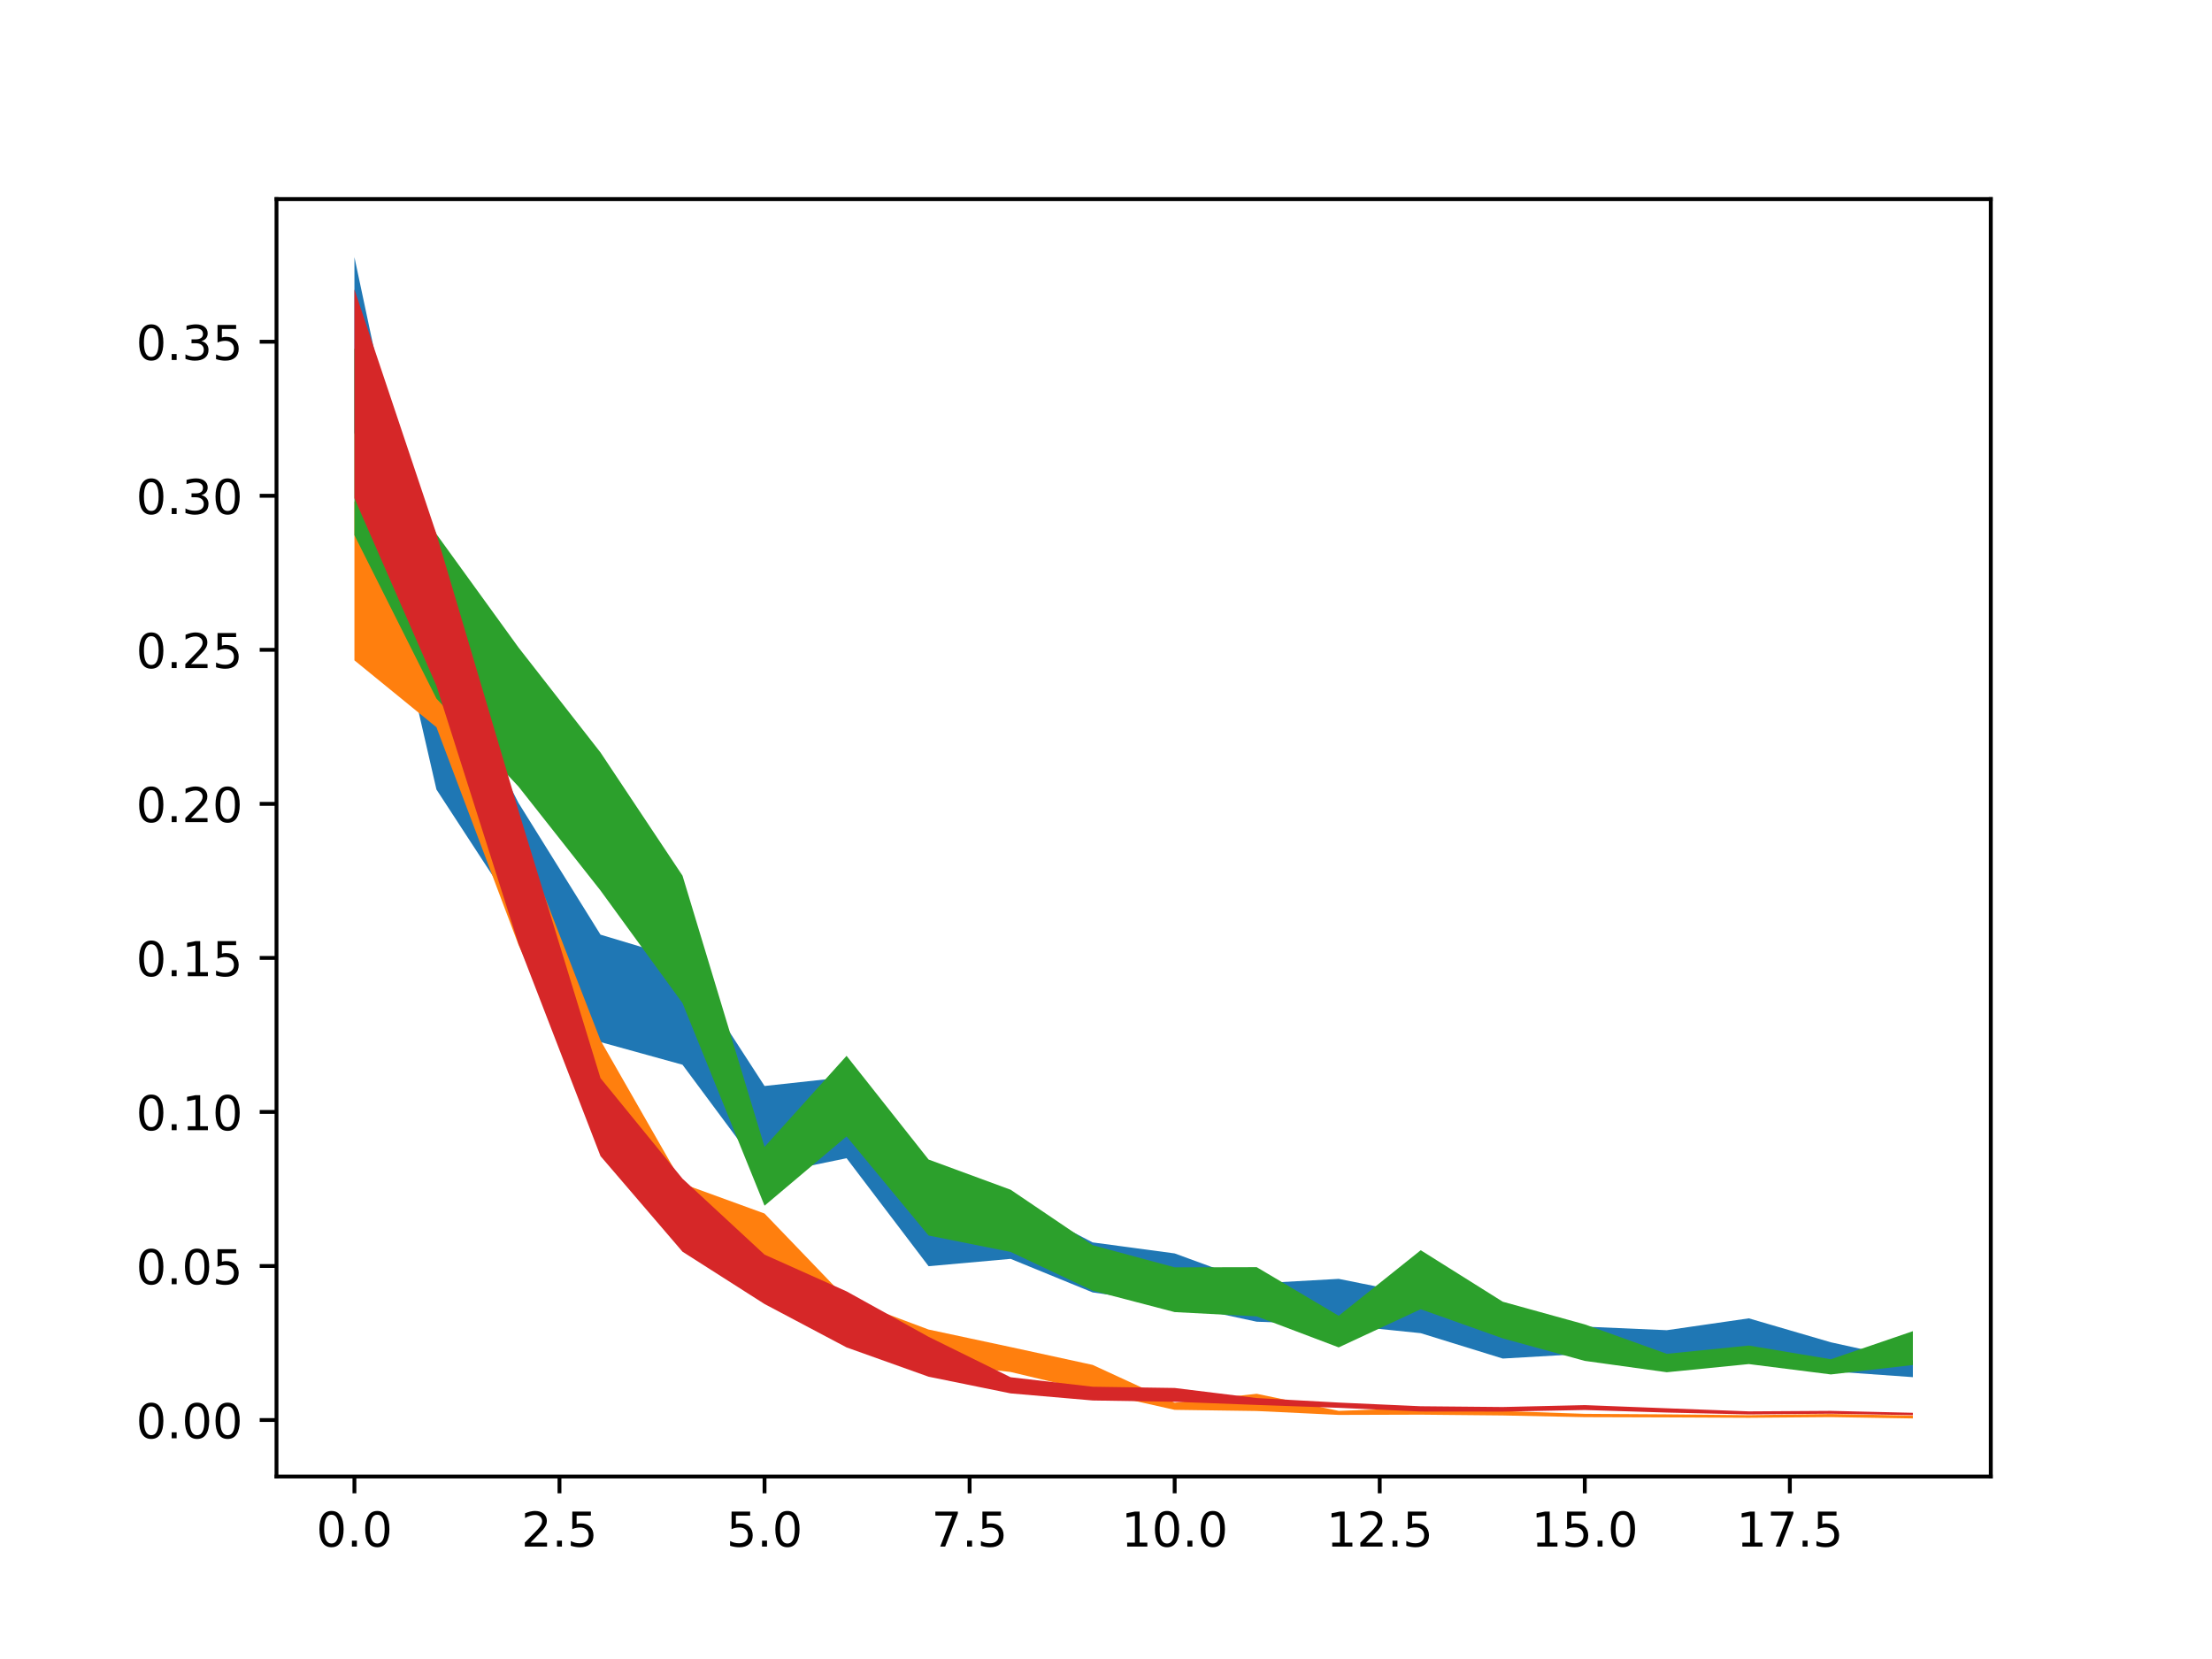 <?xml version="1.0" encoding="utf-8" standalone="no"?>
<!DOCTYPE svg PUBLIC "-//W3C//DTD SVG 1.1//EN"
  "http://www.w3.org/Graphics/SVG/1.1/DTD/svg11.dtd">
<!-- Created with matplotlib (https://matplotlib.org/) -->
<svg height="345.6pt" version="1.1" viewBox="0 0 460.8 345.6" width="460.8pt" xmlns="http://www.w3.org/2000/svg" xmlns:xlink="http://www.w3.org/1999/xlink">
 <defs>
  <style type="text/css">*{stroke-linecap:butt;stroke-linejoin:round;}</style>
 </defs>
 <g id="figure_1">
  <g id="patch_1">
   <path d="M 0 345.6 
L 460.8 345.6 
L 460.8 0 
L 0 0 
z
" style="fill:#ffffff;"/>
  </g>
  <g id="axes_1">
   <g id="patch_2">
    <path d="M 57.6 307.584 
L 414.72 307.584 
L 414.72 41.472 
L 57.6 41.472 
z
" style="fill:#ffffff;"/>
   </g>
   <g id="PolyCollection_1">
    <path clip-path="url(#p2fa6e41e53)" d="M 73.833 53.568 
L 73.833 90.148 
L 90.92 164.471 
L 108.007 190.672 
L 125.094 217.081 
L 142.181 221.806 
L 159.268 244.807 
L 176.355 241.277 
L 193.442 263.773 
L 210.529 262.245 
L 227.616 269.234 
L 244.704 271.668 
L 261.791 275.337 
L 278.878 275.971 
L 295.965 277.725 
L 313.052 283.012 
L 330.139 282.02 
L 347.226 283.34 
L 364.313 283.794 
L 381.4 285.672 
L 398.487 286.887 
L 398.487 283.391 
L 398.487 283.391 
L 381.4 279.623 
L 364.313 274.633 
L 347.226 277.105 
L 330.139 276.359 
L 313.052 275.788 
L 295.965 269.842 
L 278.878 266.411 
L 261.791 267.362 
L 244.704 261.111 
L 227.616 258.814 
L 210.529 249.921 
L 193.442 249.046 
L 176.355 224.37 
L 159.268 226.233 
L 142.181 199.844 
L 125.094 194.704 
L 108.007 167.246 
L 90.92 133.92 
L 73.833 53.568 
z
" style="fill:#1f77b4;"/>
   </g>
   <g id="PolyCollection_2">
    <path clip-path="url(#p2fa6e41e53)" d="M 73.833 104.452 
L 73.833 137.562 
L 90.92 151.496 
L 108.007 196.81 
L 125.094 234.835 
L 142.181 260.07 
L 159.268 265.359 
L 176.355 278.706 
L 193.442 283.868 
L 210.529 285.811 
L 227.616 289.878 
L 244.704 293.697 
L 261.791 293.94 
L 278.878 294.753 
L 295.965 294.702 
L 313.052 294.866 
L 330.139 295.22 
L 347.226 295.272 
L 364.313 295.351 
L 381.4 295.212 
L 398.487 295.488 
L 398.487 294.888 
L 398.487 294.888 
L 381.4 294.563 
L 364.313 294.805 
L 347.226 294.636 
L 330.139 294.528 
L 313.052 293.939 
L 295.965 293.29 
L 278.878 293.911 
L 261.791 290.351 
L 244.704 292.208 
L 227.616 284.332 
L 210.529 280.616 
L 193.442 276.965 
L 176.355 270.568 
L 159.268 252.8 
L 142.181 246.58 
L 125.094 216.715 
L 108.007 172.694 
L 90.92 120.222 
L 73.833 104.452 
z
" style="fill:#ff7f0e;"/>
   </g>
   <g id="PolyCollection_3">
    <path clip-path="url(#p2fa6e41e53)" d="M 73.833 72.586 
L 73.833 111.495 
L 90.92 145.535 
L 108.007 163.852 
L 125.094 185.51 
L 142.181 208.968 
L 159.268 251.169 
L 176.355 236.744 
L 193.442 257.38 
L 210.529 260.797 
L 227.616 268.872 
L 244.704 273.333 
L 261.791 274.226 
L 278.878 280.686 
L 295.965 272.734 
L 313.052 278.813 
L 330.139 283.498 
L 347.226 285.864 
L 364.313 284.162 
L 381.4 286.32 
L 398.487 284.357 
L 398.487 277.308 
L 398.487 277.308 
L 381.4 283.159 
L 364.313 280.301 
L 347.226 282.024 
L 330.139 275.896 
L 313.052 271.171 
L 295.965 260.444 
L 278.878 274.104 
L 261.791 263.973 
L 244.704 264.012 
L 227.616 259.396 
L 210.529 247.84 
L 193.442 241.553 
L 176.355 219.951 
L 159.268 238.912 
L 142.181 182.421 
L 125.094 156.753 
L 108.007 134.874 
L 90.92 111.267 
L 73.833 72.586 
z
" style="fill:#2ca02c;"/>
   </g>
   <g id="PolyCollection_4">
    <path clip-path="url(#p2fa6e41e53)" d="M 73.833 60.294 
L 73.833 103.787 
L 90.92 142.867 
L 108.007 196.61 
L 125.094 240.833 
L 142.181 260.755 
L 159.268 271.651 
L 176.355 280.691 
L 193.442 286.794 
L 210.529 290.27 
L 227.616 291.745 
L 244.704 292.019 
L 261.791 292.672 
L 278.878 293.274 
L 295.965 294.045 
L 313.052 294.062 
L 330.139 293.73 
L 347.226 294.261 
L 364.313 294.647 
L 381.4 294.5 
L 398.487 294.802 
L 398.487 294.309 
L 398.487 294.309 
L 381.4 293.907 
L 364.313 294.014 
L 347.226 293.37 
L 330.139 292.709 
L 313.052 293.107 
L 295.965 292.946 
L 278.878 292.18 
L 261.791 291.24 
L 244.704 289.139 
L 227.616 288.882 
L 210.529 286.904 
L 193.442 278.481 
L 176.355 269.014 
L 159.268 261.363 
L 142.181 245.544 
L 125.094 224.6 
L 108.007 168.872 
L 90.92 111.257 
L 73.833 60.294 
z
" style="fill:#d62728;"/>
   </g>
   <g id="matplotlib.axis_1">
    <g id="xtick_1">
     <g id="line2d_1">
      <defs>
       <path d="M 0 0 
L 0 3.5 
" id="m1bbe226ecd" style="stroke:#000000;stroke-width:0.8;"/>
      </defs>
      <g>
       <use style="stroke:#000000;stroke-width:0.8;" x="73.833" xlink:href="#m1bbe226ecd" y="307.584"/>
      </g>
     </g>
     <g id="text_1">
      <!-- 0.0 -->
      <g transform="translate(65.881 322.182)scale(0.1 -0.1)">
       <defs>
        <path d="M 31.781 66.406 
Q 24.172 66.406 20.328 58.906 
Q 16.5 51.422 16.5 36.375 
Q 16.5 21.391 20.328 13.891 
Q 24.172 6.391 31.781 6.391 
Q 39.453 6.391 43.281 13.891 
Q 47.125 21.391 47.125 36.375 
Q 47.125 51.422 43.281 58.906 
Q 39.453 66.406 31.781 66.406 
z
M 31.781 74.219 
Q 44.047 74.219 50.516 64.516 
Q 56.984 54.828 56.984 36.375 
Q 56.984 17.969 50.516 8.266 
Q 44.047 -1.422 31.781 -1.422 
Q 19.531 -1.422 13.062 8.266 
Q 6.594 17.969 6.594 36.375 
Q 6.594 54.828 13.062 64.516 
Q 19.531 74.219 31.781 74.219 
z
" id="DejaVuSans-48"/>
        <path d="M 10.688 12.406 
L 21 12.406 
L 21 0 
L 10.688 0 
z
" id="DejaVuSans-46"/>
       </defs>
       <use xlink:href="#DejaVuSans-48"/>
       <use x="63.623" xlink:href="#DejaVuSans-46"/>
       <use x="95.41" xlink:href="#DejaVuSans-48"/>
      </g>
     </g>
    </g>
    <g id="xtick_2">
     <g id="line2d_2">
      <g>
       <use style="stroke:#000000;stroke-width:0.8;" x="116.55" xlink:href="#m1bbe226ecd" y="307.584"/>
      </g>
     </g>
     <g id="text_2">
      <!-- 2.5 -->
      <g transform="translate(108.599 322.182)scale(0.1 -0.1)">
       <defs>
        <path d="M 19.188 8.297 
L 53.609 8.297 
L 53.609 0 
L 7.328 0 
L 7.328 8.297 
Q 12.938 14.109 22.625 23.891 
Q 32.328 33.688 34.812 36.531 
Q 39.547 41.844 41.422 45.531 
Q 43.312 49.219 43.312 52.781 
Q 43.312 58.594 39.234 62.25 
Q 35.156 65.922 28.609 65.922 
Q 23.969 65.922 18.812 64.312 
Q 13.672 62.703 7.812 59.422 
L 7.812 69.391 
Q 13.766 71.781 18.938 73 
Q 24.125 74.219 28.422 74.219 
Q 39.75 74.219 46.484 68.547 
Q 53.219 62.891 53.219 53.422 
Q 53.219 48.922 51.531 44.891 
Q 49.859 40.875 45.406 35.406 
Q 44.188 33.984 37.641 27.219 
Q 31.109 20.453 19.188 8.297 
z
" id="DejaVuSans-50"/>
        <path d="M 10.797 72.906 
L 49.516 72.906 
L 49.516 64.594 
L 19.828 64.594 
L 19.828 46.734 
Q 21.969 47.469 24.109 47.828 
Q 26.266 48.188 28.422 48.188 
Q 40.625 48.188 47.75 41.5 
Q 54.891 34.812 54.891 23.391 
Q 54.891 11.625 47.562 5.094 
Q 40.234 -1.422 26.906 -1.422 
Q 22.312 -1.422 17.547 -0.641 
Q 12.797 0.141 7.719 1.703 
L 7.719 11.625 
Q 12.109 9.234 16.797 8.062 
Q 21.484 6.891 26.703 6.891 
Q 35.156 6.891 40.078 11.328 
Q 45.016 15.766 45.016 23.391 
Q 45.016 31 40.078 35.438 
Q 35.156 39.891 26.703 39.891 
Q 22.75 39.891 18.812 39.016 
Q 14.891 38.141 10.797 36.281 
z
" id="DejaVuSans-53"/>
       </defs>
       <use xlink:href="#DejaVuSans-50"/>
       <use x="63.623" xlink:href="#DejaVuSans-46"/>
       <use x="95.41" xlink:href="#DejaVuSans-53"/>
      </g>
     </g>
    </g>
    <g id="xtick_3">
     <g id="line2d_3">
      <g>
       <use style="stroke:#000000;stroke-width:0.8;" x="159.268" xlink:href="#m1bbe226ecd" y="307.584"/>
      </g>
     </g>
     <g id="text_3">
      <!-- 5.0 -->
      <g transform="translate(151.317 322.182)scale(0.1 -0.1)">
       <use xlink:href="#DejaVuSans-53"/>
       <use x="63.623" xlink:href="#DejaVuSans-46"/>
       <use x="95.41" xlink:href="#DejaVuSans-48"/>
      </g>
     </g>
    </g>
    <g id="xtick_4">
     <g id="line2d_4">
      <g>
       <use style="stroke:#000000;stroke-width:0.8;" x="201.986" xlink:href="#m1bbe226ecd" y="307.584"/>
      </g>
     </g>
     <g id="text_4">
      <!-- 7.5 -->
      <g transform="translate(194.034 322.182)scale(0.1 -0.1)">
       <defs>
        <path d="M 8.203 72.906 
L 55.078 72.906 
L 55.078 68.703 
L 28.609 0 
L 18.312 0 
L 43.219 64.594 
L 8.203 64.594 
z
" id="DejaVuSans-55"/>
       </defs>
       <use xlink:href="#DejaVuSans-55"/>
       <use x="63.623" xlink:href="#DejaVuSans-46"/>
       <use x="95.41" xlink:href="#DejaVuSans-53"/>
      </g>
     </g>
    </g>
    <g id="xtick_5">
     <g id="line2d_5">
      <g>
       <use style="stroke:#000000;stroke-width:0.8;" x="244.704" xlink:href="#m1bbe226ecd" y="307.584"/>
      </g>
     </g>
     <g id="text_5">
      <!-- 10.0 -->
      <g transform="translate(233.571 322.182)scale(0.1 -0.1)">
       <defs>
        <path d="M 12.406 8.297 
L 28.516 8.297 
L 28.516 63.922 
L 10.984 60.406 
L 10.984 69.391 
L 28.422 72.906 
L 38.281 72.906 
L 38.281 8.297 
L 54.391 8.297 
L 54.391 0 
L 12.406 0 
z
" id="DejaVuSans-49"/>
       </defs>
       <use xlink:href="#DejaVuSans-49"/>
       <use x="63.623" xlink:href="#DejaVuSans-48"/>
       <use x="127.246" xlink:href="#DejaVuSans-46"/>
       <use x="159.033" xlink:href="#DejaVuSans-48"/>
      </g>
     </g>
    </g>
    <g id="xtick_6">
     <g id="line2d_6">
      <g>
       <use style="stroke:#000000;stroke-width:0.8;" x="287.421" xlink:href="#m1bbe226ecd" y="307.584"/>
      </g>
     </g>
     <g id="text_6">
      <!-- 12.5 -->
      <g transform="translate(276.288 322.182)scale(0.1 -0.1)">
       <use xlink:href="#DejaVuSans-49"/>
       <use x="63.623" xlink:href="#DejaVuSans-50"/>
       <use x="127.246" xlink:href="#DejaVuSans-46"/>
       <use x="159.033" xlink:href="#DejaVuSans-53"/>
      </g>
     </g>
    </g>
    <g id="xtick_7">
     <g id="line2d_7">
      <g>
       <use style="stroke:#000000;stroke-width:0.8;" x="330.139" xlink:href="#m1bbe226ecd" y="307.584"/>
      </g>
     </g>
     <g id="text_7">
      <!-- 15.0 -->
      <g transform="translate(319.006 322.182)scale(0.1 -0.1)">
       <use xlink:href="#DejaVuSans-49"/>
       <use x="63.623" xlink:href="#DejaVuSans-53"/>
       <use x="127.246" xlink:href="#DejaVuSans-46"/>
       <use x="159.033" xlink:href="#DejaVuSans-48"/>
      </g>
     </g>
    </g>
    <g id="xtick_8">
     <g id="line2d_8">
      <g>
       <use style="stroke:#000000;stroke-width:0.8;" x="372.857" xlink:href="#m1bbe226ecd" y="307.584"/>
      </g>
     </g>
     <g id="text_8">
      <!-- 17.5 -->
      <g transform="translate(361.724 322.182)scale(0.1 -0.1)">
       <use xlink:href="#DejaVuSans-49"/>
       <use x="63.623" xlink:href="#DejaVuSans-55"/>
       <use x="127.246" xlink:href="#DejaVuSans-46"/>
       <use x="159.033" xlink:href="#DejaVuSans-53"/>
      </g>
     </g>
    </g>
   </g>
   <g id="matplotlib.axis_2">
    <g id="ytick_1">
     <g id="line2d_9">
      <defs>
       <path d="M 0 0 
L -3.5 0 
" id="m4334fd7fd2" style="stroke:#000000;stroke-width:0.8;"/>
      </defs>
      <g>
       <use style="stroke:#000000;stroke-width:0.8;" x="57.6" xlink:href="#m4334fd7fd2" y="295.819"/>
      </g>
     </g>
     <g id="text_9">
      <!-- 0.00 -->
      <g transform="translate(28.334 299.619)scale(0.1 -0.1)">
       <use xlink:href="#DejaVuSans-48"/>
       <use x="63.623" xlink:href="#DejaVuSans-46"/>
       <use x="95.41" xlink:href="#DejaVuSans-48"/>
       <use x="159.033" xlink:href="#DejaVuSans-48"/>
      </g>
     </g>
    </g>
    <g id="ytick_2">
     <g id="line2d_10">
      <g>
       <use style="stroke:#000000;stroke-width:0.8;" x="57.6" xlink:href="#m4334fd7fd2" y="263.73"/>
      </g>
     </g>
     <g id="text_10">
      <!-- 0.05 -->
      <g transform="translate(28.334 267.529)scale(0.1 -0.1)">
       <use xlink:href="#DejaVuSans-48"/>
       <use x="63.623" xlink:href="#DejaVuSans-46"/>
       <use x="95.41" xlink:href="#DejaVuSans-48"/>
       <use x="159.033" xlink:href="#DejaVuSans-53"/>
      </g>
     </g>
    </g>
    <g id="ytick_3">
     <g id="line2d_11">
      <g>
       <use style="stroke:#000000;stroke-width:0.8;" x="57.6" xlink:href="#m4334fd7fd2" y="231.64"/>
      </g>
     </g>
     <g id="text_11">
      <!-- 0.10 -->
      <g transform="translate(28.334 235.439)scale(0.1 -0.1)">
       <use xlink:href="#DejaVuSans-48"/>
       <use x="63.623" xlink:href="#DejaVuSans-46"/>
       <use x="95.41" xlink:href="#DejaVuSans-49"/>
       <use x="159.033" xlink:href="#DejaVuSans-48"/>
      </g>
     </g>
    </g>
    <g id="ytick_4">
     <g id="line2d_12">
      <g>
       <use style="stroke:#000000;stroke-width:0.8;" x="57.6" xlink:href="#m4334fd7fd2" y="199.55"/>
      </g>
     </g>
     <g id="text_12">
      <!-- 0.15 -->
      <g transform="translate(28.334 203.35)scale(0.1 -0.1)">
       <use xlink:href="#DejaVuSans-48"/>
       <use x="63.623" xlink:href="#DejaVuSans-46"/>
       <use x="95.41" xlink:href="#DejaVuSans-49"/>
       <use x="159.033" xlink:href="#DejaVuSans-53"/>
      </g>
     </g>
    </g>
    <g id="ytick_5">
     <g id="line2d_13">
      <g>
       <use style="stroke:#000000;stroke-width:0.8;" x="57.6" xlink:href="#m4334fd7fd2" y="167.461"/>
      </g>
     </g>
     <g id="text_13">
      <!-- 0.20 -->
      <g transform="translate(28.334 171.26)scale(0.1 -0.1)">
       <use xlink:href="#DejaVuSans-48"/>
       <use x="63.623" xlink:href="#DejaVuSans-46"/>
       <use x="95.41" xlink:href="#DejaVuSans-50"/>
       <use x="159.033" xlink:href="#DejaVuSans-48"/>
      </g>
     </g>
    </g>
    <g id="ytick_6">
     <g id="line2d_14">
      <g>
       <use style="stroke:#000000;stroke-width:0.8;" x="57.6" xlink:href="#m4334fd7fd2" y="135.371"/>
      </g>
     </g>
     <g id="text_14">
      <!-- 0.25 -->
      <g transform="translate(28.334 139.17)scale(0.1 -0.1)">
       <use xlink:href="#DejaVuSans-48"/>
       <use x="63.623" xlink:href="#DejaVuSans-46"/>
       <use x="95.41" xlink:href="#DejaVuSans-50"/>
       <use x="159.033" xlink:href="#DejaVuSans-53"/>
      </g>
     </g>
    </g>
    <g id="ytick_7">
     <g id="line2d_15">
      <g>
       <use style="stroke:#000000;stroke-width:0.8;" x="57.6" xlink:href="#m4334fd7fd2" y="103.281"/>
      </g>
     </g>
     <g id="text_15">
      <!-- 0.30 -->
      <g transform="translate(28.334 107.081)scale(0.1 -0.1)">
       <defs>
        <path d="M 40.578 39.312 
Q 47.656 37.797 51.625 33 
Q 55.609 28.219 55.609 21.188 
Q 55.609 10.406 48.188 4.484 
Q 40.766 -1.422 27.094 -1.422 
Q 22.516 -1.422 17.656 -0.516 
Q 12.797 0.391 7.625 2.203 
L 7.625 11.719 
Q 11.719 9.328 16.594 8.109 
Q 21.484 6.891 26.812 6.891 
Q 36.078 6.891 40.938 10.547 
Q 45.797 14.203 45.797 21.188 
Q 45.797 27.641 41.281 31.266 
Q 36.766 34.906 28.719 34.906 
L 20.219 34.906 
L 20.219 43.016 
L 29.109 43.016 
Q 36.375 43.016 40.234 45.922 
Q 44.094 48.828 44.094 54.297 
Q 44.094 59.906 40.109 62.906 
Q 36.141 65.922 28.719 65.922 
Q 24.656 65.922 20.016 65.031 
Q 15.375 64.156 9.812 62.312 
L 9.812 71.094 
Q 15.438 72.656 20.344 73.438 
Q 25.25 74.219 29.594 74.219 
Q 40.828 74.219 47.359 69.109 
Q 53.906 64.016 53.906 55.328 
Q 53.906 49.266 50.438 45.094 
Q 46.969 40.922 40.578 39.312 
z
" id="DejaVuSans-51"/>
       </defs>
       <use xlink:href="#DejaVuSans-48"/>
       <use x="63.623" xlink:href="#DejaVuSans-46"/>
       <use x="95.41" xlink:href="#DejaVuSans-51"/>
       <use x="159.033" xlink:href="#DejaVuSans-48"/>
      </g>
     </g>
    </g>
    <g id="ytick_8">
     <g id="line2d_16">
      <g>
       <use style="stroke:#000000;stroke-width:0.8;" x="57.6" xlink:href="#m4334fd7fd2" y="71.192"/>
      </g>
     </g>
     <g id="text_16">
      <!-- 0.35 -->
      <g transform="translate(28.334 74.991)scale(0.1 -0.1)">
       <use xlink:href="#DejaVuSans-48"/>
       <use x="63.623" xlink:href="#DejaVuSans-46"/>
       <use x="95.41" xlink:href="#DejaVuSans-51"/>
       <use x="159.033" xlink:href="#DejaVuSans-53"/>
      </g>
     </g>
    </g>
   </g>
   <g id="patch_3">
    <path d="M 57.6 307.584 
L 57.6 41.472 
" style="fill:none;stroke:#000000;stroke-linecap:square;stroke-linejoin:miter;stroke-width:0.8;"/>
   </g>
   <g id="patch_4">
    <path d="M 414.72 307.584 
L 414.72 41.472 
" style="fill:none;stroke:#000000;stroke-linecap:square;stroke-linejoin:miter;stroke-width:0.8;"/>
   </g>
   <g id="patch_5">
    <path d="M 57.6 307.584 
L 414.72 307.584 
" style="fill:none;stroke:#000000;stroke-linecap:square;stroke-linejoin:miter;stroke-width:0.8;"/>
   </g>
   <g id="patch_6">
    <path d="M 57.6 41.472 
L 414.72 41.472 
" style="fill:none;stroke:#000000;stroke-linecap:square;stroke-linejoin:miter;stroke-width:0.8;"/>
   </g>
  </g>
 </g>
 <defs>
  <clipPath id="p2fa6e41e53">
   <rect height="266.112" width="357.12" x="57.6" y="41.472"/>
  </clipPath>
 </defs>
</svg>

